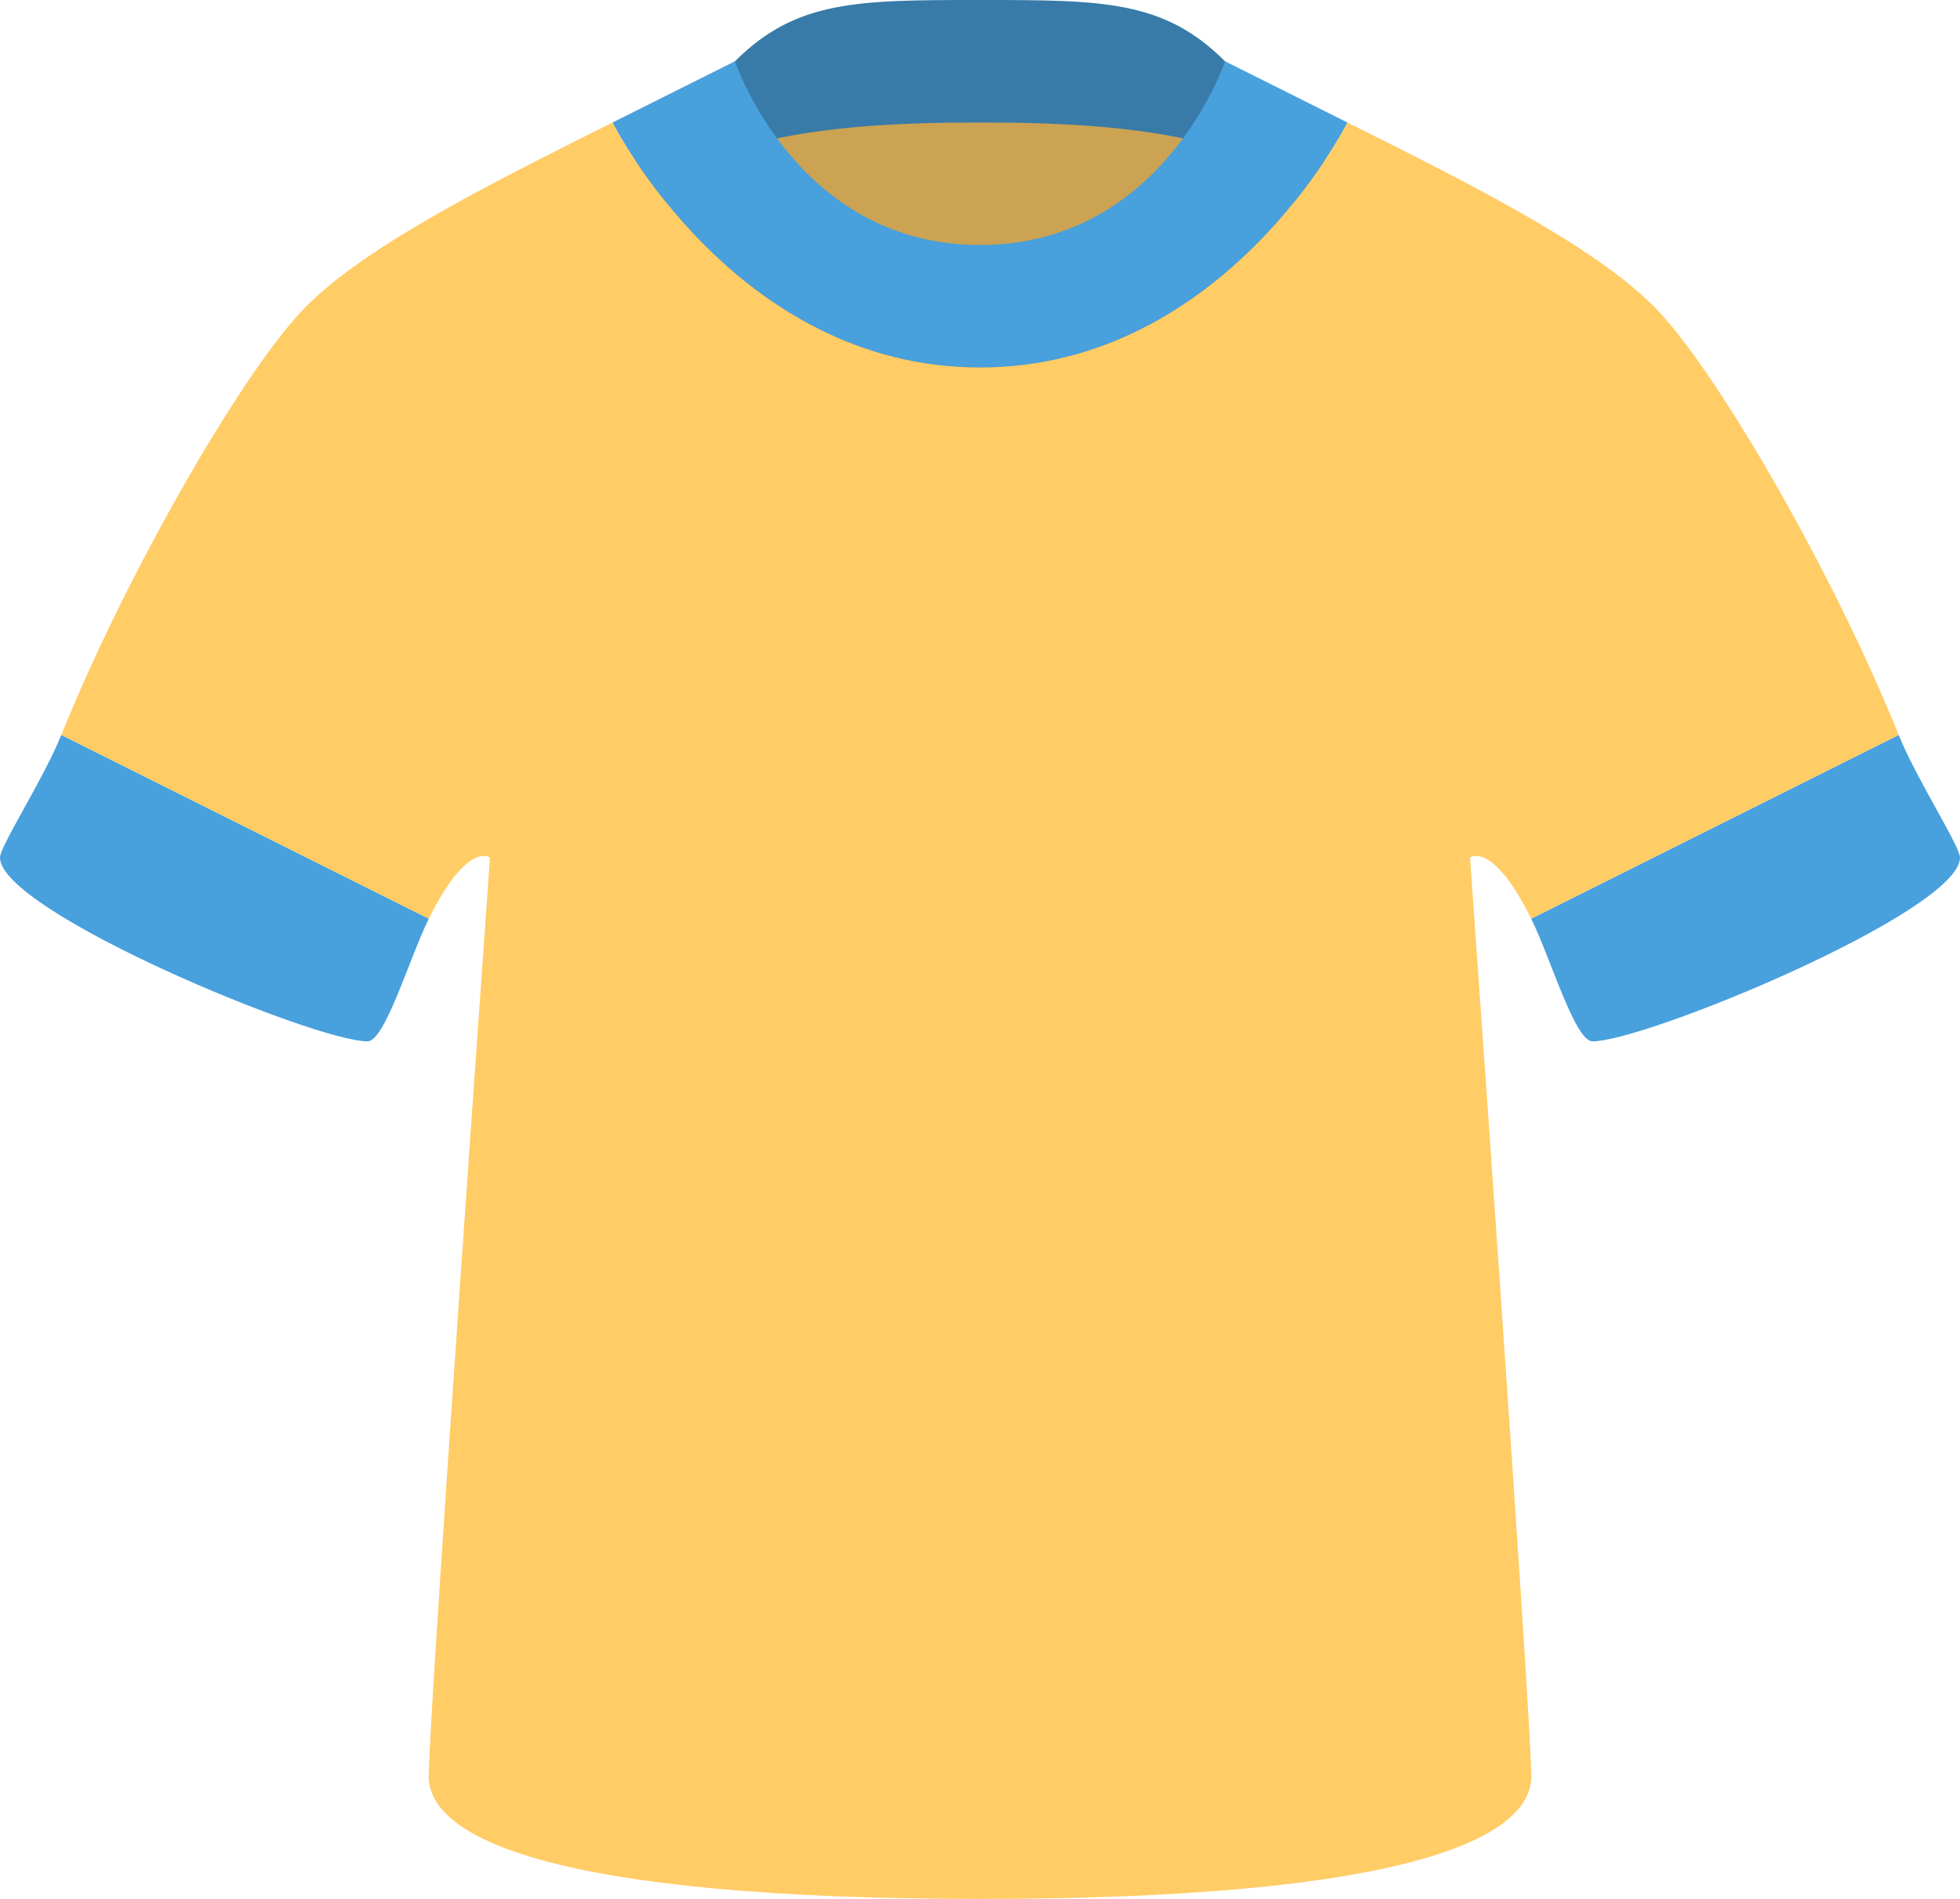 <?xml version="1.0" encoding="iso-8859-1"?>
<!-- Generator: Adobe Illustrator 16.0.0, SVG Export Plug-In . SVG Version: 6.00 Build 0)  -->
<!DOCTYPE svg PUBLIC "-//W3C//DTD SVG 1.1//EN" "http://www.w3.org/Graphics/SVG/1.1/DTD/svg11.dtd">
<svg version="1.1" id="Layer_1" xmlns="http://www.w3.org/2000/svg" xmlns:xlink="http://www.w3.org/1999/xlink" x="0px" y="0px"
	 width="64px" height="62px" viewBox="0 0 64 62" style="enable-background:new 0 0 64 62;" xml:space="preserve">
<g id="Collar_12_">
	<g>
		<path style="fill:#387BA8;" d="M40,2c-2-2-4-2-8-2c-4,0-6,0-8,2l-4,4l12,12.001L44,6L40,2z"/>
	</g>
</g>
<g id="Interior_11_">
	<g>
		<path style="fill:#CCA352;" d="M42,6c-2-1.999-8-1.999-10-1.999s-8,0-10,1.999l-2,4l12,10.001L44,10L42,6z"/>
	</g>
</g>
<g id="Collar_13_">
	<g>
		<path style="fill:#48A0DC;" d="M40,2c0,0-2,6-8,6s-8-6-8-6l-4,2.001c0,0,4,8,12,8c8,0,12-8,12-8L40,2z"/>
	</g>
</g>
<g id="Shirt_6_">
	<g>
		<path style="fill:#FFCC66;" d="M50,30l12-6c-2.153-5.341-6-11.999-8-14c-2-2-6-4-10-5.999c0,0-4,8-12,8c-8,0-12-8-12-8
			C16,6,12,8,10,10c-2,2.001-5.847,8.659-8,14l12,6c1.275-2.57,2-2,2-2s-2,28.001-2,30c0,2.001,4,4,18,4c14,0,18-1.999,18-4
			c0-2-2-30-2-30S48.725,27.43,50,30z"/>
	</g>
</g>
<g id="Fringe_3_">
	<g>
		<path style="fill-rule:evenodd;clip-rule:evenodd;fill:#48A0DC;" d="M0,28c0,1.75,10.25,6,12,6c0.575,0,1.376-2.742,2-4L2,24
			C1.414,25.452,0,27.626,0,28z M62,24l-12,6c0.624,1.258,1.425,4,2,4c1.75,0,12-4.25,12-6C64,27.626,62.585,25.452,62,24z"/>
	</g>
</g>
<g>
</g>
<g>
</g>
<g>
</g>
<g>
</g>
<g>
</g>
<g>
</g>
<g>
</g>
<g>
</g>
<g>
</g>
<g>
</g>
<g>
</g>
<g>
</g>
<g>
</g>
<g>
</g>
<g>
</g>
</svg>
